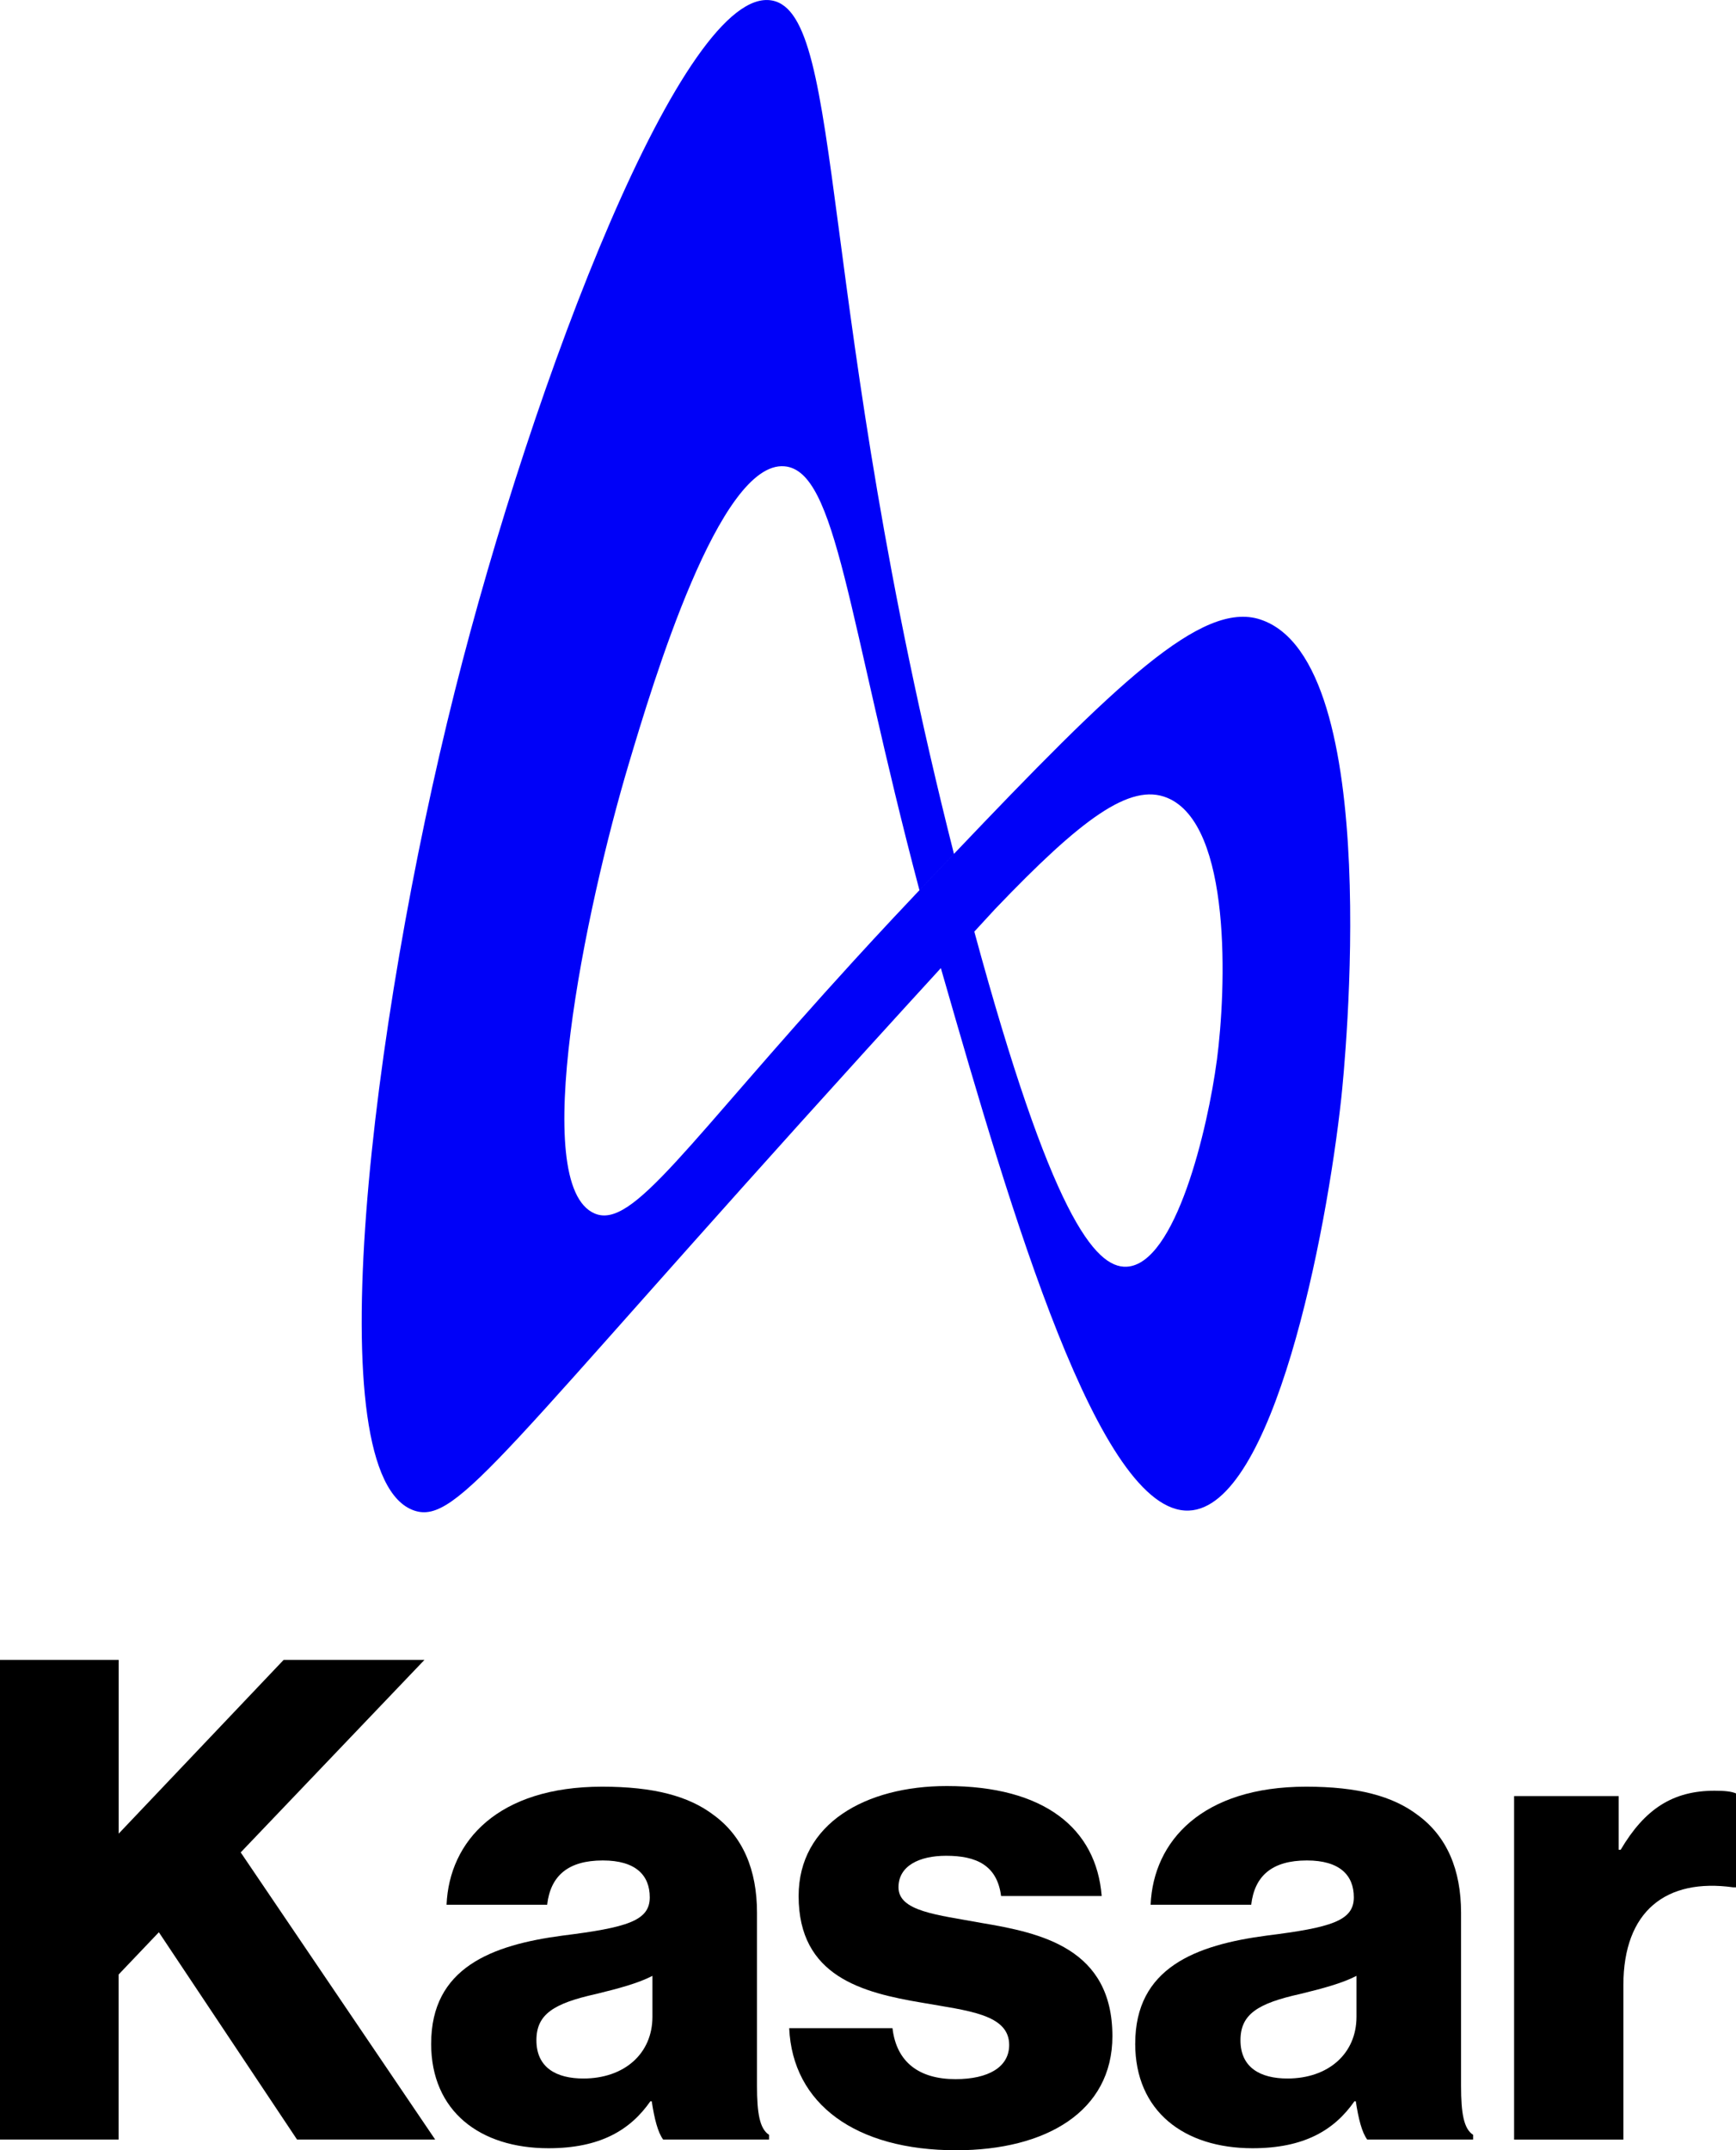 <?xml version="1.0" encoding="UTF-8"?>
<svg id="Calque_2" data-name="Calque 2" xmlns="http://www.w3.org/2000/svg" viewBox="0 0 593.15 734.41">
  <defs>
    <style>
      .cls-1, .cls-2 {
        stroke-width: 0px;
      }

      .cls-2 {
        fill: #0001f8;
      }
    </style>
  </defs>
  <g id="KasarBlueV">
    <g>
      <path class="cls-1" d="M0,566.93h40.55v59.34l56.36-59.34h48.11l-62.78,65.75,66.44,98.06h-47.2l-47.2-70.79-13.75,14.43v56.36H0v-163.81Z"/>
      <path class="cls-1" d="M147.32,697.98c0-25.89,20.62-33.68,44.91-36.89,21.99-2.75,29.78-5.04,29.78-13.06,0-7.56-4.81-12.6-16.04-12.6-11.91,0-17.87,5.27-19.02,15.12h-34.37c.92-21.77,17.64-40.32,53.15-40.32,17.64,0,29.55,3.21,38.03,9.62,10.08,7.33,14.89,18.79,14.89,33.45v59.11c0,9.39.92,14.66,4.12,16.73v1.6h-36.2c-1.83-2.52-2.98-7.1-3.89-13.06h-.46c-6.87,9.85-17.18,16.04-34.82,16.04-23.37,0-40.09-12.6-40.09-35.74ZM222.92,688.82v-13.98c-4.81,2.52-11.68,4.35-19.25,6.19-14.43,3.21-20.39,6.87-20.39,15.81,0,9.39,6.87,13.06,16.04,13.06,13.98,0,23.6-8.48,23.6-21.08Z"/>
      <path class="cls-1" d="M269.66,692.71h35.28c1.37,11.68,9.16,17.41,21.54,17.41,11.23,0,18.33-4.12,18.33-11.68,0-10.54-14.21-11.68-29.78-14.43-20.39-3.44-42.16-8.94-42.16-36.43,0-24.74,22.91-37.57,50.63-37.57,33.22,0,51.09,14.43,52.92,37.57h-34.37c-1.37-10.54-8.48-13.75-18.79-13.75-9.16,0-16.27,3.44-16.27,10.77,0,8.25,13.29,9.39,28.18,12.14,20.62,3.44,44.91,8.71,44.91,38.72,0,25.66-22.68,38.95-53.38,38.95-34.37,0-55.9-15.81-57.05-41.7Z"/>
      <path class="cls-1" d="M387.88,697.98c0-25.89,20.62-33.68,44.91-36.89,21.99-2.75,29.78-5.04,29.78-13.06,0-7.56-4.81-12.6-16.04-12.6-11.91,0-17.87,5.27-19.02,15.12h-34.37c.92-21.77,17.64-40.32,53.15-40.32,17.64,0,29.55,3.21,38.03,9.62,10.08,7.33,14.89,18.79,14.89,33.45v59.11c0,9.39.92,14.66,4.12,16.73v1.6h-36.2c-1.83-2.52-2.98-7.1-3.89-13.06h-.46c-6.87,9.85-17.18,16.04-34.82,16.04-23.37,0-40.09-12.6-40.09-35.74ZM463.48,688.82v-13.98c-4.81,2.52-11.68,4.35-19.25,6.19-14.43,3.21-20.39,6.87-20.39,15.81,0,9.39,6.87,13.06,16.04,13.06,13.98,0,23.6-8.48,23.6-21.08Z"/>
      <path class="cls-1" d="M517.32,613.44h35.74v18.33h.69c8.25-13.98,17.87-20.16,32.08-20.16,3.44,0,5.73.23,7.33.92v32.08h-.92c-22.91-3.21-37.57,8.02-37.57,33.45v52.7h-37.34v-117.3Z"/>
    </g>
    <path id="Blue_Trace" data-name="Blue Trace" class="cls-2" d="M430.64,211.59c-20.04-6.6-49.36,21.93-104.7,80.05l-11.79,12.41h0c-.14.15-.28.29-.42.44-.16.16-.31.33-.46.49l-.5.52-.41.44c-2.24,2.37-4.44,4.7-6.58,6.99l-.34.36-.2.21c-4.63,4.95-9.05,9.73-13.25,14.33l-.15.16s0,0,0,0c-57.4,62.8-75.61,92.01-88.64,86.48-22.66-9.61-3.31-103.6,11.69-153.77,8.19-27.39,30.89-103.31,53.14-101.44,17.97,1.51,21.43,51.54,46.12,144.78,4.06-4.28,7.98-8.41,11.79-12.41C278.58,104.78,288.91,4.82,263.78.17c-29.88-5.53-81.48,128.89-108.41,235.99-28.53,113.45-47.53,268.37-13.82,279.77,14.7,4.97,30.35-20.63,154.11-156.97,9.48-10.44,18.15-19.95,25.81-28.31.25.89.51,1.78.77,2.68,23.2,80.62,53.32,183.78,83.97,182.6,28.8-1.11,46.99-93.97,52.08-140.95.97-8.92,15.26-149.24-27.63-163.38ZM415.76,362.16c-3.08,23.31-14.06,69.67-30.82,70.48-10.81.52-25.81-17.84-52.04-114.45,2.55-2.77,4.91-5.34,7.09-7.7,29.54-30.91,46.16-43.17,58.77-38.02,22.23,9.08,20.23,65.22,17.01,89.7Z"/>
  </g>
</svg>